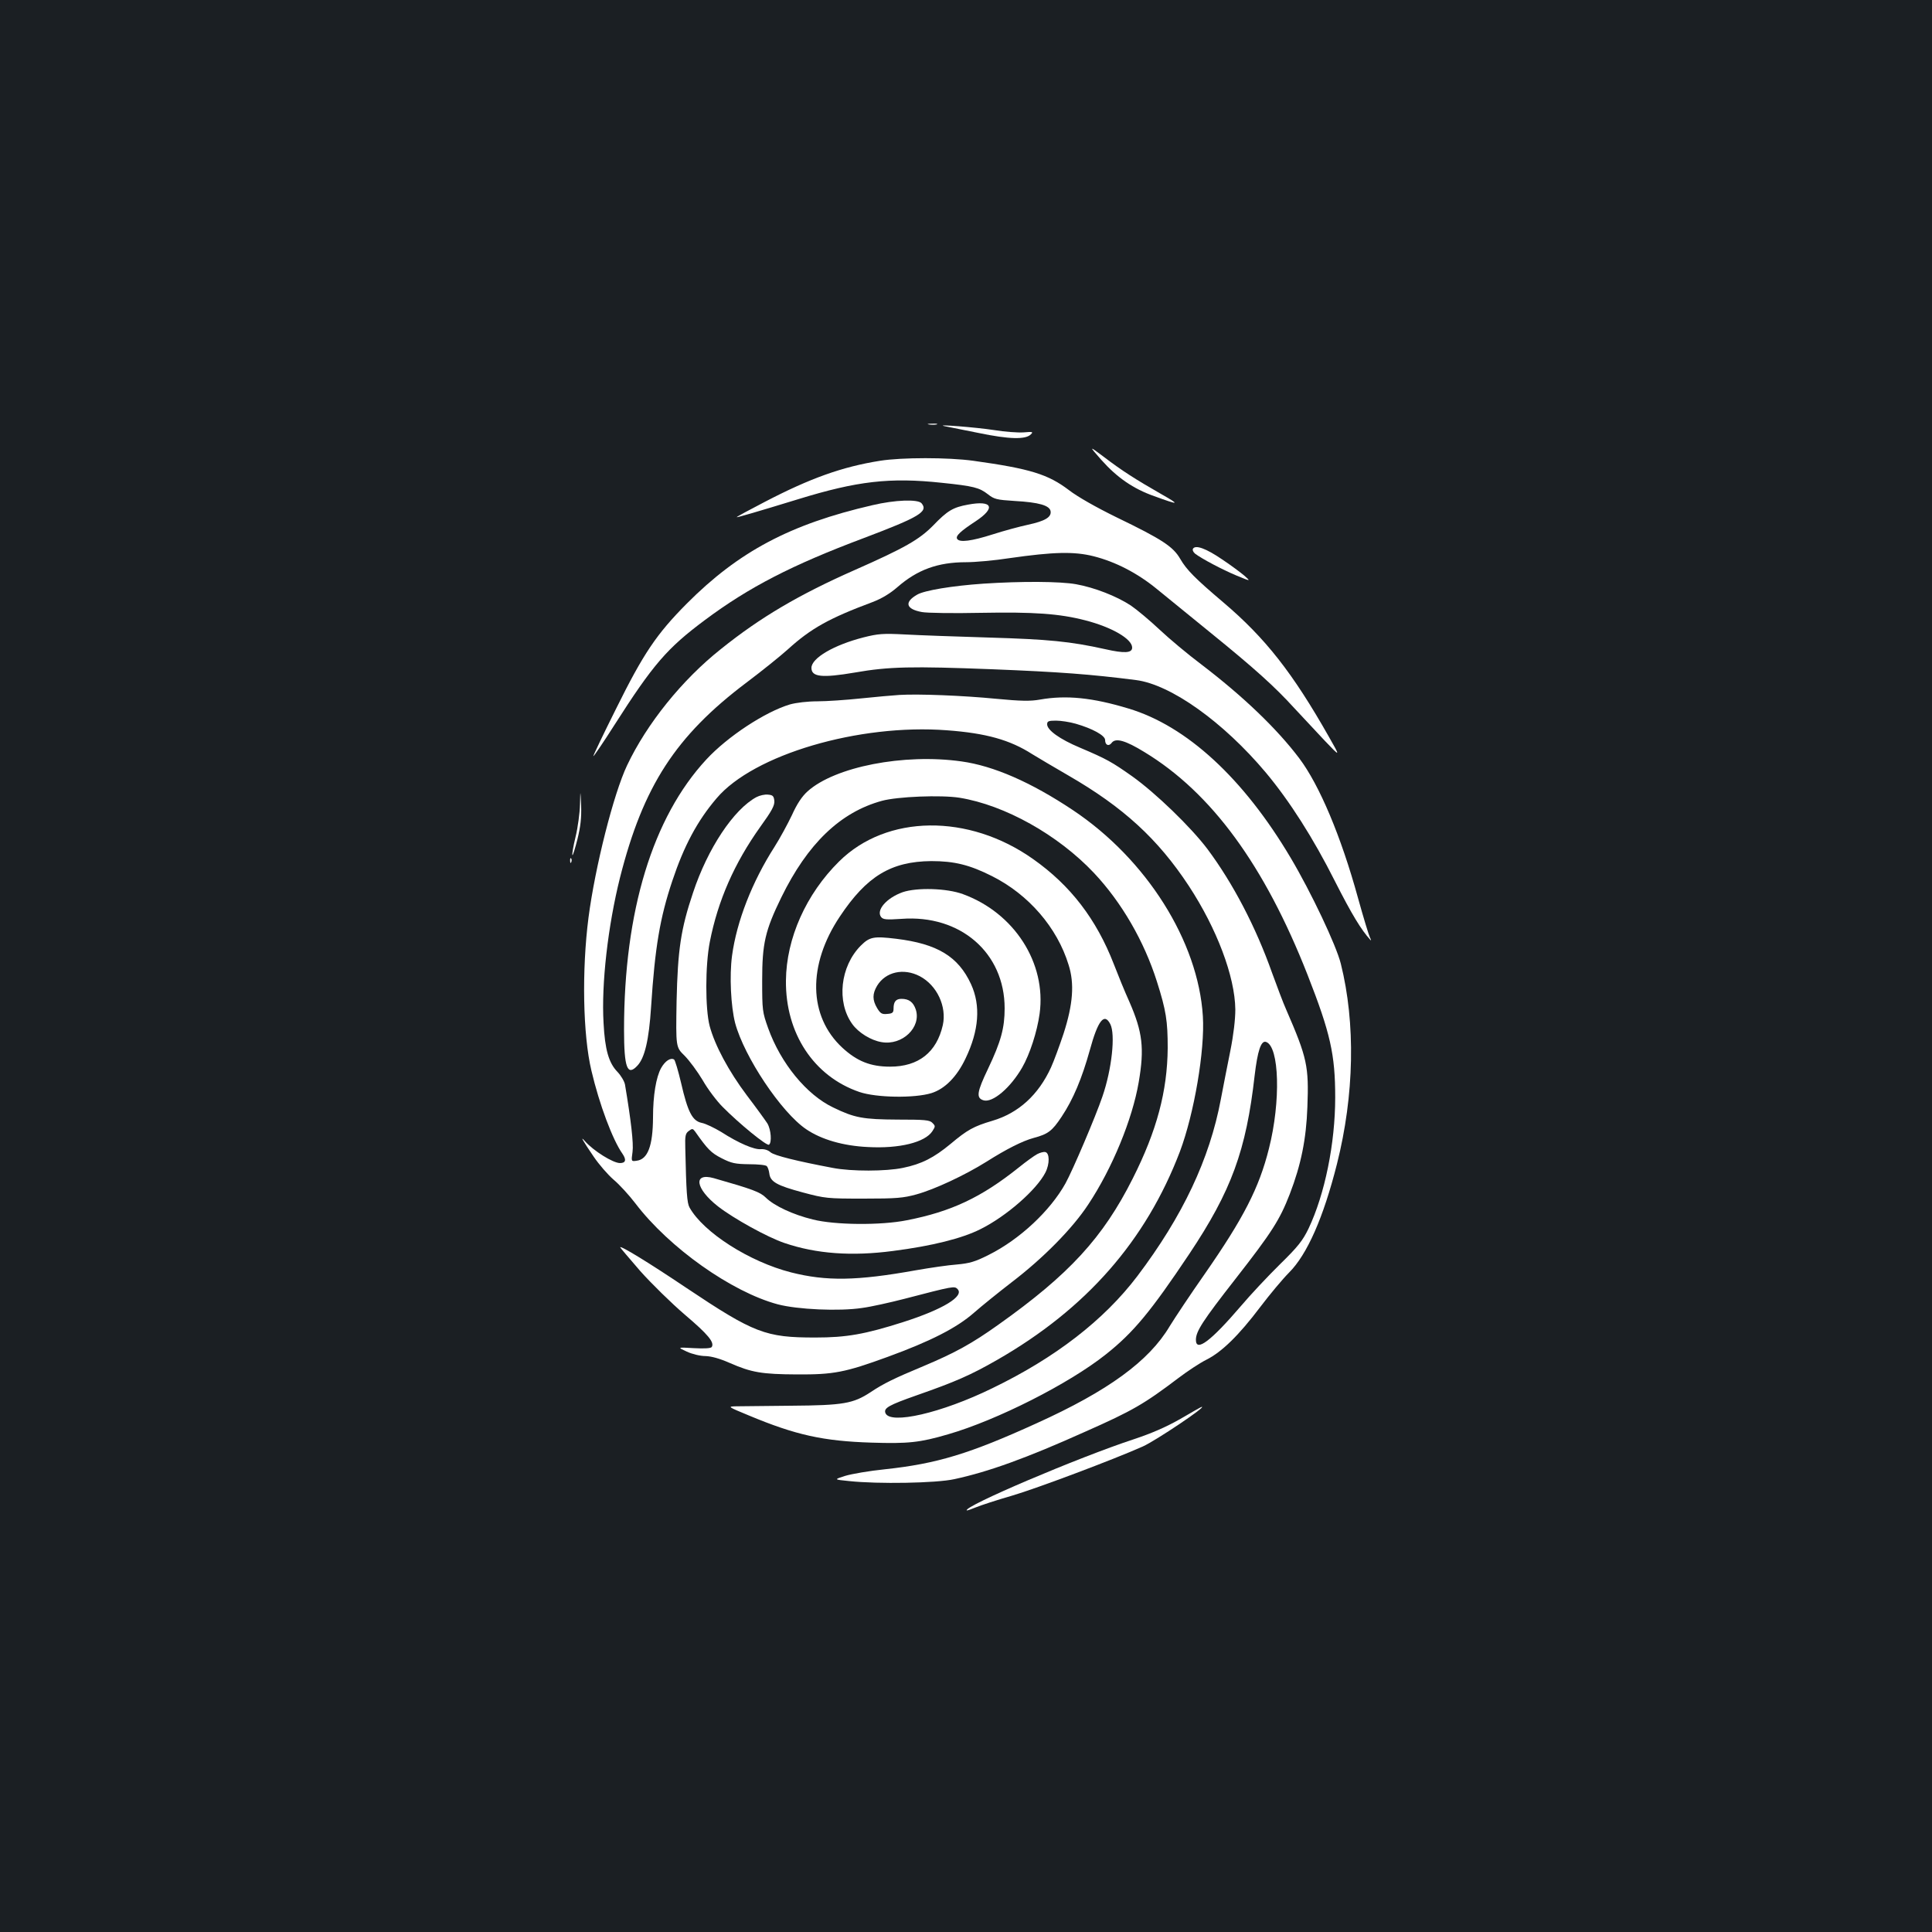 <?xml version="1.0" standalone="no"?>
<!DOCTYPE svg PUBLIC "-//W3C//DTD SVG 20010904//EN"
 "http://www.w3.org/TR/2001/REC-SVG-20010904/DTD/svg10.dtd">
<svg version="1.0" xmlns="http://www.w3.org/2000/svg"
 width="1000pt" height="1000pt" viewBox="0 0 1000 1000"
 preserveAspectRatio="xMidYMid meet">
<rect width="100%" height="100%" fill="#1b1f23"/>
<g transform="translate(0,1000) scale(0.1,-0.1)"
fill="#ffffff" stroke="none">
<path d="M4808 7803 c12 -2 30 -2 40 0 9 3 -1 5 -23 4 -22 0 -30 -2 -17 -4z"/>
<path d="M4890 7794 c14 -3 93 -19 175 -35 159 -33 244 -35 271 -7 13 13 9 14
-38 10 -30 -2 -98 3 -153 12 -90 14 -315 32 -255 20z"/>
<path d="M5701 7619 c81 -91 165 -149 273 -187 132 -48 136 -46 36 11 -131 75
-202 120 -295 191 -80 60 -80 60 -14 -15z"/>
<path d="M4555 7615 c-196 -31 -363 -91 -597 -213 -81 -42 -146 -77 -145 -79
3 -2 109 29 318 93 305 94 475 114 744 85 165 -17 194 -25 238 -59 33 -26 45
-29 139 -35 125 -7 182 -23 186 -54 4 -30 -29 -50 -117 -69 -42 -9 -124 -31
-183 -50 -110 -35 -172 -43 -184 -23 -9 15 18 40 96 91 106 70 87 110 -40 86
-77 -14 -106 -31 -180 -108 -72 -73 -147 -116 -405 -230 -288 -127 -489 -245
-693 -409 -202 -160 -384 -387 -486 -602 -70 -147 -166 -527 -200 -789 -35
-272 -29 -606 15 -791 41 -175 110 -359 161 -431 21 -31 17 -48 -13 -48 -36 0
-137 63 -182 114 -27 31 -10 1 46 -81 27 -40 73 -93 103 -119 30 -25 81 -81
113 -123 175 -230 498 -458 736 -522 102 -27 318 -37 437 -19 46 6 144 28 218
47 257 67 260 67 276 51 37 -37 -75 -105 -281 -171 -198 -63 -293 -80 -455
-80 -258 0 -316 22 -669 258 -195 131 -341 220 -341 209 0 -2 47 -57 104 -123
58 -65 162 -167 231 -226 120 -102 154 -143 139 -167 -4 -7 -38 -9 -93 -6 -86
5 -86 5 -36 -18 28 -13 70 -23 97 -23 31 -1 74 -13 126 -36 112 -49 165 -58
347 -59 190 -1 248 10 470 91 222 81 357 150 446 228 41 36 128 106 194 157
164 125 316 279 398 404 124 187 228 440 261 633 30 175 20 259 -48 415 -25
55 -61 144 -81 196 -90 232 -224 407 -417 543 -334 237 -759 232 -1005 -12
-171 -169 -273 -398 -275 -616 -3 -273 144 -496 380 -577 88 -30 285 -33 373
-6 70 22 132 85 177 180 69 144 79 273 28 384 -66 143 -174 209 -388 235 -116
14 -137 10 -183 -36 -106 -107 -126 -291 -44 -405 32 -45 97 -85 152 -94 107
-19 207 77 177 169 -13 38 -35 55 -74 55 -29 0 -41 -15 -41 -50 0 -21 -5 -26
-32 -28 -28 -3 -36 2 -53 30 -25 42 -25 74 0 116 44 72 137 93 221 49 89 -47
140 -157 119 -253 -32 -141 -126 -215 -273 -215 -101 0 -171 28 -247 98 -176
163 -181 428 -13 679 139 209 265 285 473 287 119 0 198 -19 315 -78 189 -95
337 -266 396 -459 31 -97 23 -204 -26 -356 -21 -63 -50 -142 -65 -175 -65
-142 -168 -236 -303 -276 -98 -29 -130 -47 -217 -120 -86 -71 -149 -104 -247
-124 -86 -18 -265 -19 -363 0 -185 35 -303 64 -322 81 -12 11 -31 17 -49 16
-34 -4 -116 31 -206 89 -35 21 -80 43 -101 47 -48 10 -72 55 -107 208 -15 63
-31 117 -36 120 -18 11 -46 -7 -67 -44 -26 -47 -42 -141 -42 -257 -1 -146 -27
-216 -85 -223 -28 -4 -28 -4 -21 46 6 44 -8 163 -39 348 -3 17 -21 47 -39 66
-45 46 -65 115 -72 253 -12 203 23 504 85 752 120 474 288 734 656 1011 77 58
173 135 213 171 120 109 214 161 439 245 47 18 90 44 128 77 103 90 209 129
355 129 47 0 148 9 225 21 230 33 335 35 435 10 115 -29 228 -88 327 -169 45
-37 171 -139 280 -228 228 -185 331 -278 433 -390 40 -43 110 -118 156 -167
83 -87 83 -87 22 20 -187 330 -329 511 -546 695 -145 123 -190 168 -223 225
-37 64 -93 101 -331 216 -106 52 -201 106 -245 140 -108 82 -200 111 -495 152
-130 18 -371 18 -483 0z m1192 -2916 c27 -53 8 -233 -41 -375 -35 -103 -153
-380 -191 -449 -79 -142 -237 -290 -397 -370 -71 -36 -100 -44 -165 -50 -43
-3 -139 -17 -213 -30 -306 -55 -463 -57 -645 -11 -216 55 -454 207 -526 336
-13 23 -17 79 -22 308 -2 63 1 76 18 88 18 14 21 13 33 -3 64 -91 82 -110 137
-138 51 -26 70 -30 142 -31 46 0 87 -4 92 -10 5 -5 11 -22 13 -38 5 -43 39
-62 173 -98 116 -31 127 -32 315 -32 170 0 205 3 274 22 94 26 250 99 362 169
104 66 188 108 244 123 75 20 96 36 145 110 60 90 105 198 146 345 42 154 75
195 106 134z"/>
<path d="M5368 4026 c-15 -8 -58 -39 -95 -69 -194 -155 -349 -228 -579 -273
-134 -27 -372 -25 -487 4 -102 25 -199 70 -243 113 -29 29 -70 44 -270 101
-108 30 -95 -54 22 -146 81 -63 256 -160 345 -190 165 -56 348 -69 561 -41
202 26 358 65 453 113 133 66 290 203 336 293 23 45 22 102 -1 106 -8 2 -27
-3 -42 -11z"/>
<path d="M4515 7385 c-425 -98 -692 -240 -960 -509 -157 -158 -225 -259 -366
-544 -67 -134 -120 -245 -118 -246 2 -2 51 70 109 161 201 315 273 398 469
544 228 170 449 284 822 424 288 109 335 137 299 180 -19 22 -137 18 -255 -10z"/>
<path d="M6175 7160 c-4 -6 1 -18 11 -26 36 -27 140 -82 214 -113 75 -31 75
-31 40 0 -19 16 -71 55 -115 84 -82 56 -137 76 -150 55z"/>
<path d="M5090 6979 c-161 -11 -306 -35 -343 -57 -68 -39 -58 -75 25 -90 26
-5 163 -7 305 -4 275 5 406 -4 541 -39 136 -35 242 -96 242 -141 0 -28 -39
-31 -140 -8 -180 40 -294 51 -600 60 -168 5 -363 12 -435 16 -114 6 -140 4
-215 -15 -153 -39 -270 -107 -270 -158 0 -47 54 -53 225 -24 176 31 296 33
710 17 351 -14 510 -26 745 -56 180 -23 452 -217 672 -479 122 -146 245 -338
358 -563 88 -173 135 -250 183 -303 5 -5 4 0 -2 12 -6 12 -34 104 -62 205 -88
320 -200 585 -304 723 -117 155 -292 322 -507 486 -68 51 -165 132 -216 180
-51 48 -118 104 -149 125 -73 48 -188 93 -283 110 -82 15 -284 16 -480 3z"/>
<path d="M4655 6403 c-33 -2 -122 -10 -199 -18 -76 -8 -178 -15 -225 -15 -51
0 -110 -7 -142 -16 -128 -38 -323 -166 -433 -285 -278 -300 -426 -785 -426
-1399 0 -197 17 -242 69 -186 38 40 60 133 71 304 20 309 46 462 110 653 60
180 129 310 229 427 191 226 737 387 1193 352 203 -15 326 -50 440 -123 29
-18 114 -68 188 -111 284 -164 463 -328 623 -571 145 -221 239 -469 241 -640
0 -51 -9 -130 -26 -215 -15 -74 -37 -187 -49 -250 -58 -309 -197 -604 -432
-915 -173 -228 -425 -423 -752 -581 -262 -128 -528 -189 -552 -128 -10 26 17
41 162 92 200 70 278 104 416 183 462 265 770 617 946 1078 74 197 130 525
119 701 -24 388 -292 813 -673 1067 -216 144 -410 229 -577 252 -298 42 -655
-28 -796 -155 -29 -26 -55 -65 -81 -123 -22 -46 -62 -120 -90 -164 -116 -181
-196 -386 -220 -564 -14 -104 -6 -262 16 -348 47 -175 239 -463 368 -550 78
-53 191 -86 319 -92 163 -9 296 24 334 82 16 25 16 27 0 43 -14 15 -40 17
-179 17 -181 1 -224 9 -335 63 -138 66 -271 229 -336 410 -30 84 -31 93 -31
247 0 191 15 258 99 430 136 278 305 441 521 500 81 22 305 31 401 16 235 -38
510 -192 696 -389 144 -153 260 -354 326 -562 48 -151 56 -205 56 -345 -2
-223 -56 -427 -181 -675 -154 -306 -328 -496 -696 -757 -136 -97 -223 -145
-387 -214 -149 -62 -207 -90 -274 -135 -90 -59 -141 -68 -411 -70 -132 -1
-260 -3 -285 -3 -45 -1 -44 -2 65 -47 244 -102 386 -133 635 -141 190 -6 250
0 397 43 253 73 626 262 816 413 144 114 233 222 433 521 218 327 294 535 338
923 15 127 33 183 59 174 69 -23 77 -308 15 -552 -51 -204 -132 -361 -333
-650 -73 -104 -154 -226 -181 -270 -107 -180 -318 -334 -689 -502 -347 -158
-515 -209 -785 -238 -80 -8 -172 -24 -205 -34 -60 -19 -60 -19 20 -27 149 -16
451 -11 545 10 176 38 371 108 678 246 244 108 304 143 481 277 46 35 111 78
145 95 80 40 168 126 279 273 50 66 117 146 149 178 94 94 178 285 248 562 90
357 97 729 20 1037 -24 96 -154 370 -259 547 -244 412 -539 684 -841 774 -185
56 -321 70 -457 46 -50 -9 -99 -8 -226 4 -173 17 -404 26 -502 20z m913 -149
c87 -25 152 -61 152 -84 0 -27 19 -35 34 -15 20 27 71 13 170 -48 346 -210
621 -585 844 -1153 118 -301 143 -412 143 -634 0 -239 -54 -502 -138 -679 -30
-62 -54 -93 -148 -185 -62 -61 -153 -158 -202 -216 -156 -182 -233 -240 -233
-175 0 44 34 97 206 317 188 241 228 304 280 438 58 151 85 283 91 450 8 212
-1 254 -110 505 -15 33 -47 119 -73 190 -84 237 -202 463 -334 640 -86 114
-268 290 -390 377 -105 74 -131 89 -270 148 -105 44 -170 91 -170 121 0 16 7
19 46 19 25 0 71 -7 102 -16z"/>
<path d="M3002 5836 c-1 -43 -11 -119 -23 -168 -12 -49 -19 -91 -16 -94 2 -3
14 35 26 83 16 65 21 110 19 173 -4 85 -4 85 -6 6z"/>
<path d="M3915 5874 c-117 -63 -252 -265 -328 -495 -63 -187 -79 -295 -85
-561 -4 -238 -4 -238 41 -282 25 -25 67 -82 94 -127 26 -46 73 -108 103 -138
86 -87 228 -203 240 -196 16 10 11 78 -8 110 -11 17 -58 82 -106 145 -94 125
-166 259 -193 360 -23 89 -23 313 1 435 42 214 127 407 261 595 60 83 75 111
73 135 -3 25 -8 30 -33 32 -16 2 -43 -4 -60 -13z"/>
<path d="M2951 5544 c0 -11 3 -14 6 -6 3 7 2 16 -1 19 -3 4 -6 -2 -5 -13z"/>
<path d="M4672 5382 c-84 -30 -139 -94 -111 -129 11 -13 28 -14 105 -9 305 23
534 -176 534 -463 0 -102 -19 -172 -86 -313 -58 -121 -62 -151 -24 -163 47
-15 140 64 201 170 39 68 77 184 90 278 36 262 -131 522 -397 619 -84 31 -239
35 -312 10z"/>
<path d="M6110 2656 c-74 -42 -147 -74 -240 -105 -287 -94 -886 -349 -866
-369 2 -1 23 6 47 16 24 10 109 38 189 61 126 37 525 187 675 254 67 30 335
210 305 205 -3 0 -52 -28 -110 -62z"/>
</g>
</svg>
